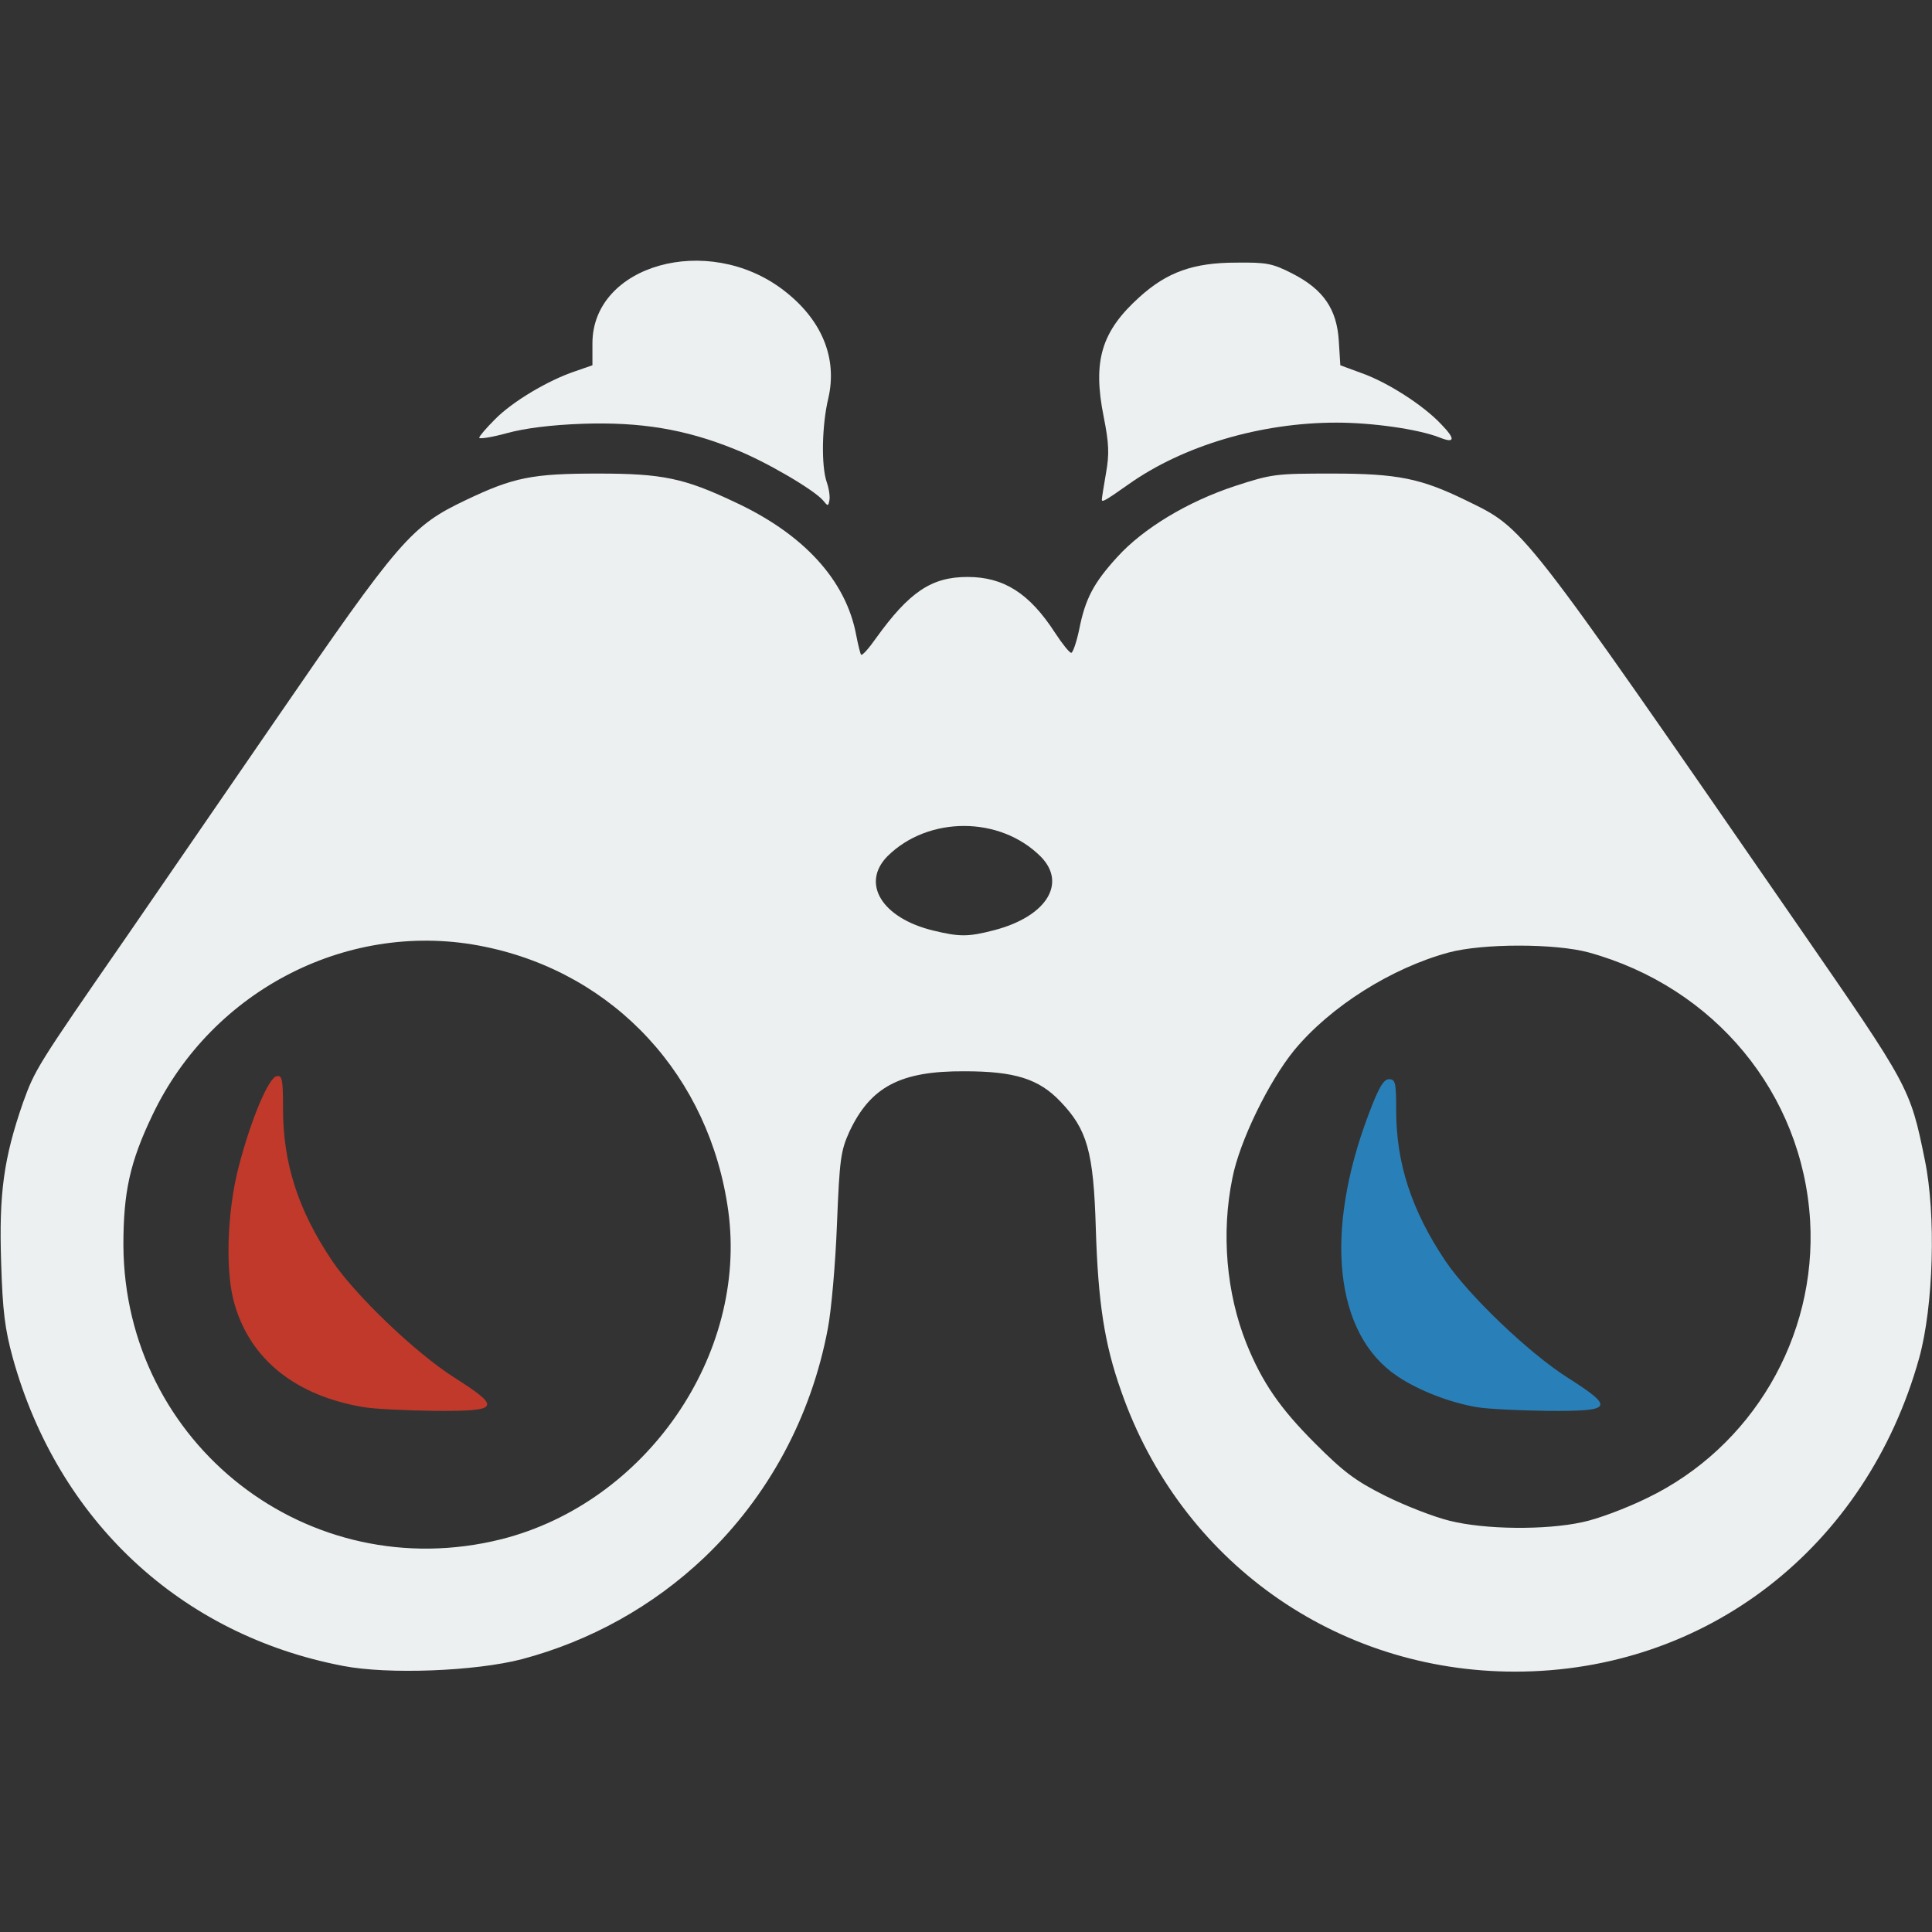 <!DOCTYPE svg PUBLIC "-//W3C//DTD SVG 20010904//EN" "http://www.w3.org/TR/2001/REC-SVG-20010904/DTD/svg10.dtd">
<svg version="1.0" xmlns="http://www.w3.org/2000/svg" width="512px" height="512px" viewBox="0 0 5120 5120" preserveAspectRatio="xMidYMid meet">
<rect x="0" y="0" width="5120" height="5120" fill="#333333" stroke="none"/>
<g id="layer1" fill="#2980b9" stroke="none">
 <path d="M3913 3729 c-70 -12 -154 -44 -210 -82 -166 -111 -195 -380 -76 -694 27 -72 40 -93 54 -93 17 0 19 9 19 83 0 140 41 265 130 398 62 92 221 244 323 309 127 81 122 90 -50 89 -76 -1 -161 -5 -190 -10z"/>
</g>
<g id="layer2" fill="#c0392b" stroke="none">
 <path d="M963 3729 c-177 -30 -296 -123 -340 -268 -27 -85 -22 -249 10 -371 33 -126 79 -234 100 -238 15 -3 17 8 17 85 0 146 40 270 130 404 62 92 221 244 323 309 127 81 122 90 -50 89 -76 -1 -161 -5 -190 -10z"/>
</g>
<g id="layer3" fill="#ecf0f1" stroke="none">
 <path d="M910 4415 c-431 -82 -756 -385 -876 -816 -21 -77 -27 -123 -31 -254 -6 -183 7 -276 58 -423 32 -88 35 -94 276 -442 55 -80 231 -336 392 -570 331 -482 361 -516 506 -585 126 -60 175 -70 350 -70 170 0 228 12 361 75 184 85 296 208 323 353 5 26 11 50 13 52 3 3 20 -16 39 -43 89 -124 148 -163 243 -163 96 0 164 43 232 148 19 29 38 53 43 53 4 0 14 -28 21 -62 16 -81 38 -123 101 -192 69 -76 187 -147 312 -188 98 -32 108 -33 257 -33 175 0 236 13 355 71 157 77 136 50 885 1134 290 420 292 422 331 614 30 145 23 388 -15 525 -140 502 -564 831 -1071 831 -475 0 -887 -293 -1044 -744 -44 -124 -61 -234 -67 -431 -6 -204 -23 -262 -94 -336 -57 -60 -121 -80 -254 -80 -170 -1 -249 41 -305 160 -23 51 -26 72 -33 246 -4 105 -15 228 -24 275 -44 235 -158 446 -328 608 -136 129 -302 221 -483 269 -123 32 -354 41 -473 18z m419 -336 c383 -97 653 -488 601 -870 -49 -356 -300 -629 -645 -700 -356 -74 -722 112 -881 446 -60 125 -77 205 -77 345 3 528 491 907 1002 779z m2864 -45 c40 -8 117 -37 172 -64 278 -134 450 -426 432 -735 -20 -337 -253 -619 -587 -711 -89 -24 -280 -24 -370 0 -152 41 -314 143 -410 259 -67 82 -145 241 -164 339 -30 146 -16 305 37 438 42 104 89 172 182 265 75 75 106 99 186 139 52 26 129 56 170 66 95 24 256 25 352 4z m-1558 -1569 c138 -36 193 -124 123 -195 -108 -108 -298 -108 -406 -1 -71 72 -15 164 121 197 70 17 93 17 162 -1z"/>
 <path d="M2181 1326 c-24 -28 -153 -104 -235 -136 -131 -53 -249 -72 -401 -67 -85 3 -155 12 -202 25 -40 11 -73 16 -73 12 0 -4 19 -26 42 -49 45 -46 140 -103 212 -127 l46 -16 0 -58 c0 -208 305 -294 505 -142 103 78 145 181 120 288 -17 71 -19 179 -4 222 6 17 9 39 7 48 -3 16 -4 16 -17 0z"/>
 <path d="M2920 1324 c0 -4 5 -36 11 -70 9 -51 8 -78 -6 -149 -30 -149 -6 -227 95 -318 73 -66 143 -91 256 -91 81 -1 96 2 149 29 82 42 118 94 123 179 l4 64 57 21 c70 25 164 86 210 135 39 40 37 52 -5 35 -57 -22 -178 -39 -272 -39 -201 0 -407 61 -552 164 -61 43 -70 48 -70 40z"/>
</g>
</svg>
